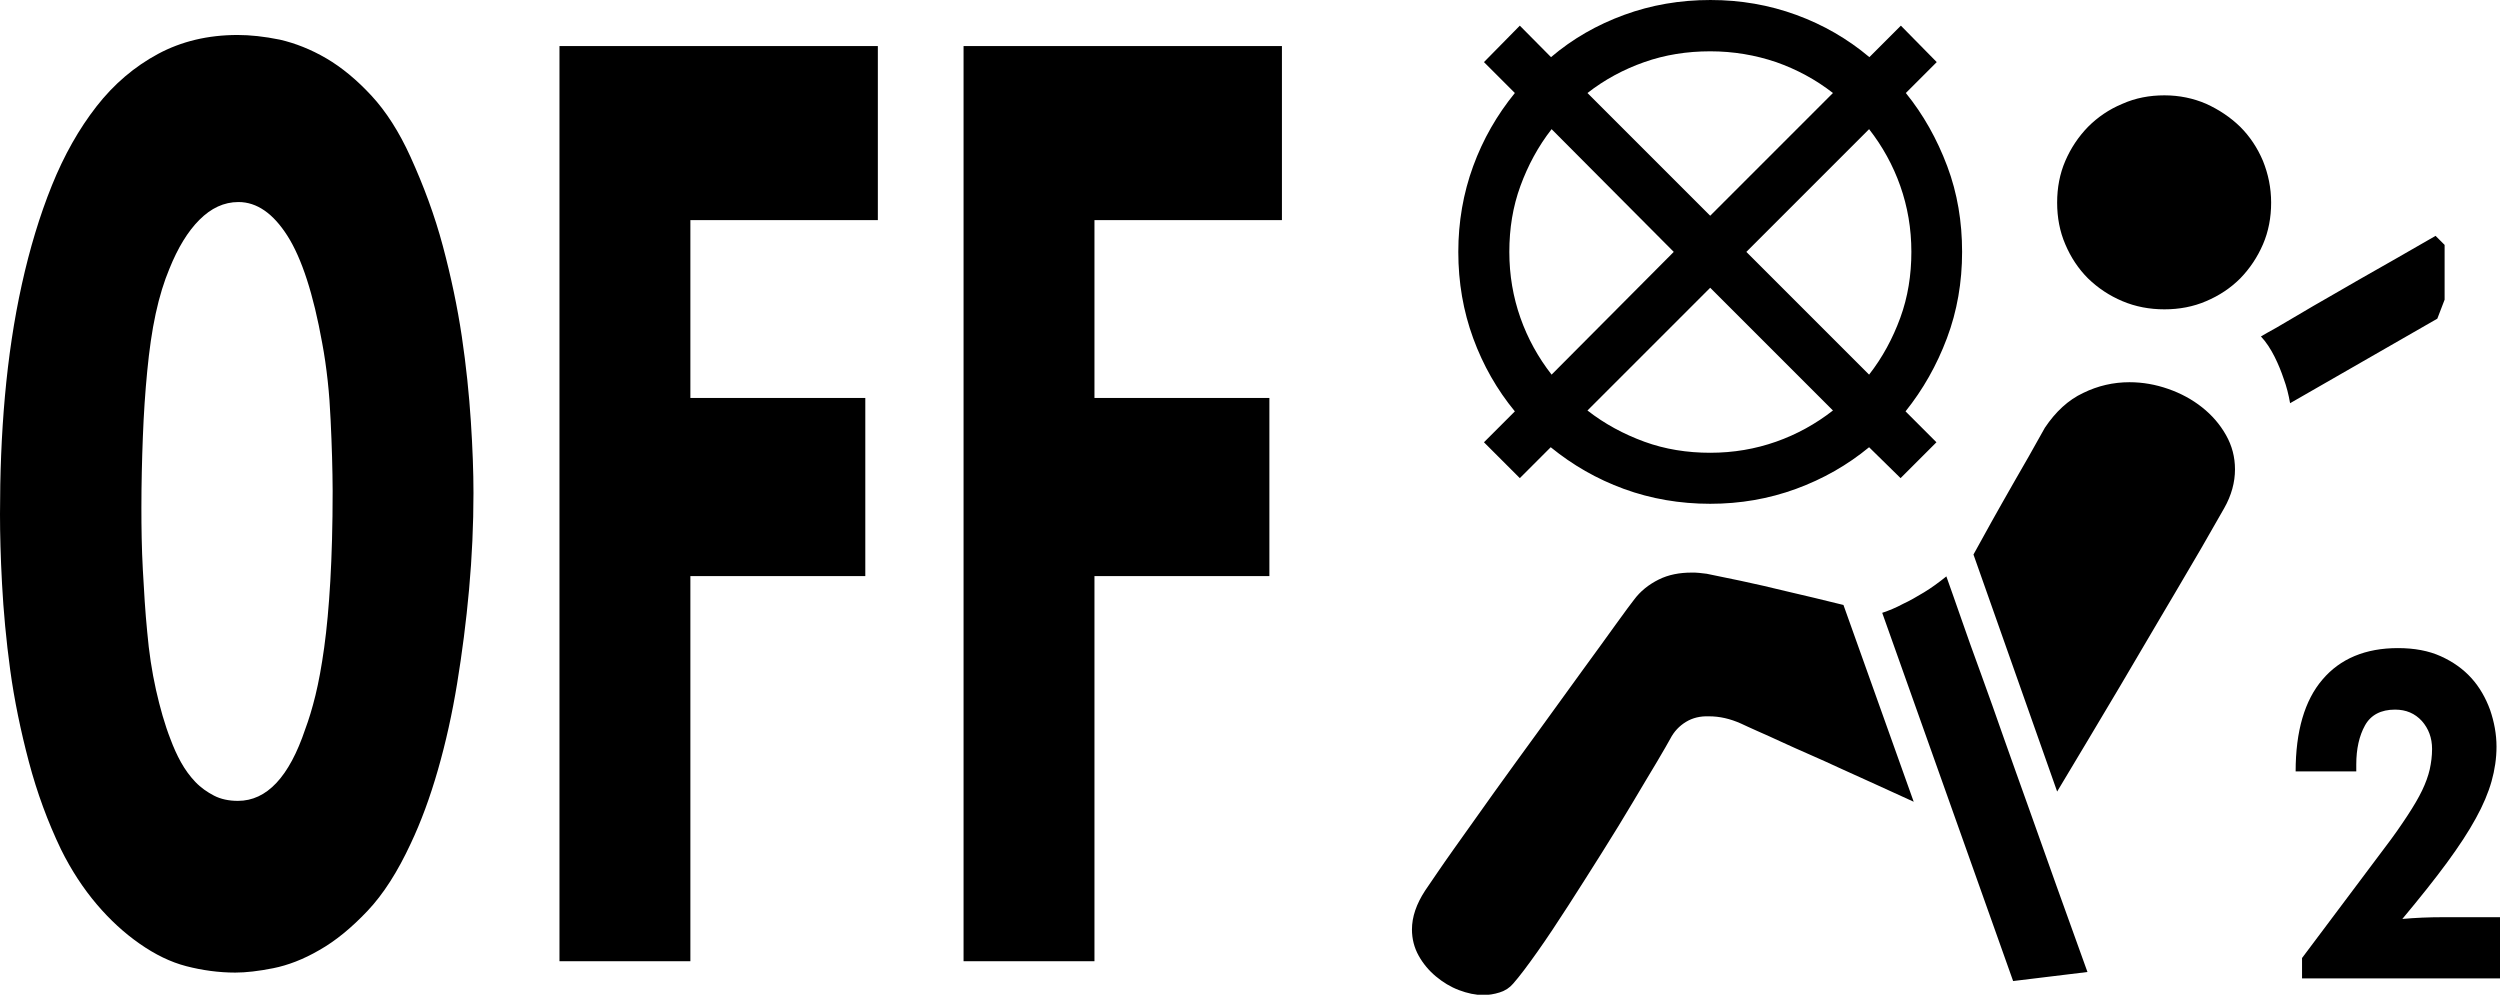 <?xml version='1.0' encoding='utf-8'?>
<!-- Generator: Adobe Illustrator 20.1.0, SVG Export Plug-In . SVG Version: 6.00 Build 0)  --><svg xmlns="http://www.w3.org/2000/svg" xmlns:xlink="http://www.w3.org/1999/xlink" version="1.1" id="Ebene_1" x="0px" y="0px" width="857.5px" height="341.2px" viewBox="0 0 857.5 341.2" style="enable-background:new 0 0 857.5 341.2;" xml:space="preserve">
<path d="M779,69.5c0,5.1-0.9,9.9-2.8,14.3c-1.9,4.4-4.5,8.3-7.8,11.7c-3.3,3.3-7.2,5.9-11.7,7.8c-4.4,1.9-9.2,2.8-14.3,2.8  c-5.1,0-9.9-0.9-14.4-2.8c-4.5-1.9-8.4-4.5-11.8-7.8c-3.3-3.3-5.9-7.2-7.8-11.7c-1.9-4.4-2.8-9.2-2.8-14.3s0.9-9.9,2.8-14.3  c1.9-4.4,4.5-8.3,7.8-11.7c3.3-3.3,7.2-6,11.8-7.9c4.5-2,9.3-2.9,14.4-2.9c5.1,0,9.9,1,14.3,2.9c4.4,2,8.3,4.6,11.7,7.9  c3.3,3.3,5.9,7.2,7.8,11.7C778,59.7,779,64.4,779,69.5z M676.9,190.2c1.8-3.3,3.9-7.1,6.3-11.4c2.1-3.8,4.7-8.3,7.7-13.6  c3.1-5.3,6.6-11.5,10.5-18.5c3.7-5.5,8-9.5,13.1-11.9c5.1-2.5,10.4-3.7,15.9-3.7c4.6,0,9,0.8,13.3,2.3c4.3,1.5,8.2,3.6,11.6,6.3  c3.4,2.7,6.1,5.8,8.2,9.5s3.1,7.6,3.1,11.8c0,4.4-1.2,8.9-3.7,13.3c-2.4,4.2-5,8.8-7.9,13.8c-2.9,5-6,10.2-9.1,15.5  c-3.1,5.3-6.3,10.6-9.5,16.1c-3.2,5.4-6.3,10.7-9.3,15.8c-7.1,11.9-14.2,23.9-21.5,36L676.9,190.2z M775.5,115.4  c1.2-0.7,2.9-1.7,5.3-3c2.4-1.4,5-2.9,8-4.7c3-1.8,6.3-3.7,9.8-5.7c3.5-2,7-4,10.4-6c8.1-4.6,16.9-9.6,26.4-15.1l3.1,3.1v18.8  l-2.5,6.5l-50.5,29c-0.5-2.9-1.2-5.7-2.2-8.4c-0.8-2.4-1.8-4.9-3.1-7.5S777.3,117.3,775.5,115.4z M645.6,210.2  c2.4-0.8,4.8-1.8,7.2-3.1c2.2-1,4.6-2.4,7.1-3.9s5.1-3.4,7.7-5.5c1.3,3.7,3,8.4,5,14.2s4.3,12.2,6.9,19.3s5.2,14.5,7.9,22.2  s5.5,15.4,8.2,23c6.3,17.8,13.1,36.8,20.4,57l-25.5,3.1L645.6,210.2z M656.4,275c-9.1-4.2-17.6-8-25.5-11.6  c-3.4-1.6-6.8-3.1-10.2-4.6s-6.6-2.9-9.6-4.3c-3-1.4-5.7-2.6-8.2-3.7s-4.4-2-5.7-2.6c-3.8-1.7-7.4-2.5-11-2.5  c-3-0.1-5.6,0.5-7.9,1.9c-2.3,1.4-4.1,3.3-5.4,5.8c-0.7,1.3-2.2,3.9-4.5,7.8c-2.4,3.9-5.1,8.6-8.3,13.9c-3.2,5.4-6.7,11.1-10.6,17.3  c-3.9,6.2-7.7,12.2-11.5,18.1c-3.8,5.9-7.3,11.2-10.7,16s-6.1,8.4-8.3,10.9c-1.2,1.4-2.7,2.4-4.6,3c-1.9,0.6-3.8,0.9-5.6,0.9  c-2.7,0-5.5-0.6-8.4-1.7s-5.5-2.7-7.9-4.7s-4.4-4.4-5.9-7.1s-2.3-5.7-2.3-9c0-4.3,1.5-8.7,4.5-13.3c2.4-3.5,5.6-8.3,9.8-14.2  c4.2-5.9,8.8-12.4,13.8-19.4c5-7,10.2-14.1,15.5-21.4c5.3-7.3,10.2-14.1,14.7-20.3c4.5-6.2,8.4-11.5,11.6-16s5.3-7.2,6.2-8.4  c2.2-3,5.1-5.3,8.5-7s7.2-2.4,11.3-2.4c0.9,0,1.8,0,2.6,0.1s1.7,0.2,2.6,0.3c2.5,0.5,6.3,1.3,11.6,2.4c5.2,1.1,10.4,2.3,15.7,3.6  c6.1,1.4,12.7,3,19.6,4.7L656.4,275z M673,86.4c0,10.4-1.7,20.3-5.2,29.6s-8.2,17.6-14.2,25.1l10.6,10.6l-12.3,12.3l-10.8-10.6  c-7.4,6.1-15.8,10.9-25.1,14.3c-9.3,3.4-19.1,5.1-29.4,5.1c-10.4,0-20.3-1.7-29.6-5.1c-9.3-3.4-17.6-8.2-25.1-14.3l-10.6,10.6  l-12.3-12.3l10.6-10.6c-6.1-7.4-10.9-15.8-14.3-25.1c-3.4-9.3-5.1-19.1-5.1-29.6c0-10.3,1.7-20.1,5.1-29.4  c3.4-9.3,8.2-17.6,14.3-25.1l-10.6-10.6l12.3-12.5L532,19.6c7.4-6.3,15.8-11.1,25.1-14.5c9.3-3.4,19.1-5.1,29.6-5.1  c10.3,0,20.1,1.7,29.4,5.1c9.3,3.4,17.6,8.2,25.1,14.5l10.8-10.8l12.3,12.5l-10.6,10.6c6,7.4,10.7,15.8,14.2,25.1S673,76.1,673,86.4  z M655.6,86.4c0-8-1.3-15.5-3.8-22.6s-6.1-13.6-10.7-19.5L599,86.4l42.1,42.1c4.6-5.9,8.1-12.4,10.7-19.5S655.6,94.3,655.6,86.4z   M586.6,17.6c-8,0-15.5,1.2-22.6,3.7c-7.1,2.5-13.6,6-19.5,10.6L586.6,74l42.1-42.1c-5.9-4.6-12.4-8.1-19.5-10.6  C602.1,18.9,594.6,17.6,586.6,17.6z M517.7,86.4c0,8,1.3,15.5,3.8,22.6s6.1,13.6,10.7,19.5l41.9-42.1l-41.9-42.1  c-4.6,5.9-8.1,12.4-10.7,19.5S517.7,78.4,517.7,86.4z M586.6,155.3c8,0,15.5-1.3,22.6-3.8c7.1-2.5,13.6-6.1,19.5-10.7l-42.1-42.1  l-42.1,42.1c5.9,4.6,12.4,8.1,19.5,10.7C571.1,154.1,578.7,155.3,586.6,155.3z M789.6,335.5v-6.9l28.2-37.6c3.3-4.3,5.9-8.1,8-11.3  c2.1-3.2,3.8-6.1,5-8.6c1.2-2.5,2.1-5,2.6-7.2c0.5-2.3,0.8-4.6,0.8-7c0-3.8-1.2-7-3.5-9.6c-2.4-2.6-5.4-3.9-9.2-3.9  c-4.8,0-8.3,1.8-10.3,5.4c-2,3.6-3,8.1-3,13.4v2.4h-20.8c0-13.8,3.1-24.4,9.2-31.5c6.1-7.2,14.8-10.8,25.9-10.8  c5.6,0,10.5,0.9,14.7,2.8c4.2,1.9,7.7,4.4,10.5,7.5s4.9,6.8,6.4,10.9c1.4,4.1,2.2,8.3,2.2,12.6c0,4-0.6,8-1.7,11.9  c-1.1,3.9-2.9,8.2-5.4,12.7c-2.5,4.6-5.8,9.6-9.9,15.2S830,308,824,315.2c4.4-0.4,9.1-0.6,13.9-0.6h19.6v21H789.6z" fill="#000000"></path>
<path d="M0,176.4c0,6.6,0.2,14.6,0.7,23.9c0.5,9.3,1.4,19.2,2.8,29.5s3.6,20.9,6.4,31.5s6.5,20.6,11,30c3.6,7.3,7.8,13.6,12.3,18.9  s9.4,9.8,14.7,13.5s10.6,6.3,16,7.7s11.1,2.2,16.8,2.2c3.6,0,8-0.5,13-1.5c5-1,10.3-3,15.8-6.2c5.5-3.1,11-7.6,16.5-13.4  c5.5-5.8,10.4-13.5,14.9-23.2c3.5-7.4,6.6-15.8,9.3-25.2c2.7-9.4,4.9-19.3,6.6-29.7s3.1-21.2,4.1-32.3c1-11.1,1.5-22.1,1.5-33  c0-7.2-0.3-15.4-0.9-24.6s-1.6-19-3.1-29.1s-3.7-20.5-6.5-31s-6.6-20.7-11.1-30.6c-3.9-8.6-8.4-15.6-13.4-21s-10.2-9.7-15.5-12.8  s-10.7-5.2-15.9-6.4C90.6,12.5,85.8,12,81.5,12c-10.2,0-19.3,2.2-27.3,6.5s-15.1,10.3-21.1,18S22,53.2,17.8,63.6S10.2,85.3,7.5,97.5  c-2.7,12.2-4.6,25-5.8,38.3S0,162.7,0,176.4z M48.5,174.2c0-8.3,0.2-16.5,0.5-24.3c0.3-7.9,0.8-15.4,1.5-22.6  c0.7-7.2,1.6-13.7,2.9-19.7c1.3-6,2.9-11.1,4.7-15.4c2.9-7.2,6.3-12.8,10.3-16.8c4-4,8.4-6.1,13.4-6.1c6.3,0,11.9,3.9,16.8,11.6  s8.9,20,11.9,36.7c0.8,4.2,1.4,8.5,1.9,13c0.5,4.5,0.8,9,1,13.4c0.2,4.4,0.4,8.7,0.5,12.8c0.1,4.1,0.2,8,0.2,11.6  c0,11.9-0.3,22.2-0.8,30.9c-0.5,8.7-1.2,16.3-2.1,22.8s-1.9,11.9-3,16.4s-2.3,8.4-3.5,11.6c-5.5,16.4-13.2,24.6-23.1,24.6  c-3.1,0-5.9-0.6-8.2-1.8c-2.3-1.2-4.5-2.7-6.4-4.7s-3.5-4.2-4.9-6.7s-2.6-5.2-3.6-7.9c-2-5.1-3.6-10.8-5-17  c-1.4-6.3-2.4-12.9-3-19.8c-0.7-7-1.1-14.1-1.5-21.3C48.6,188.2,48.5,181.1,48.5,174.2z" fill="#000000"></path>
<path d="M191.9,329.7h44.9V197.6h60v-61.1h-60v-61h64.3V15.8H191.9V329.7z" fill="#000000"></path>
<path d="M330.5,329.7h44.9V197.6h60v-61.1h-60v-61h64.3V15.8H330.5V329.7z" fill="#000000"></path>
</svg>